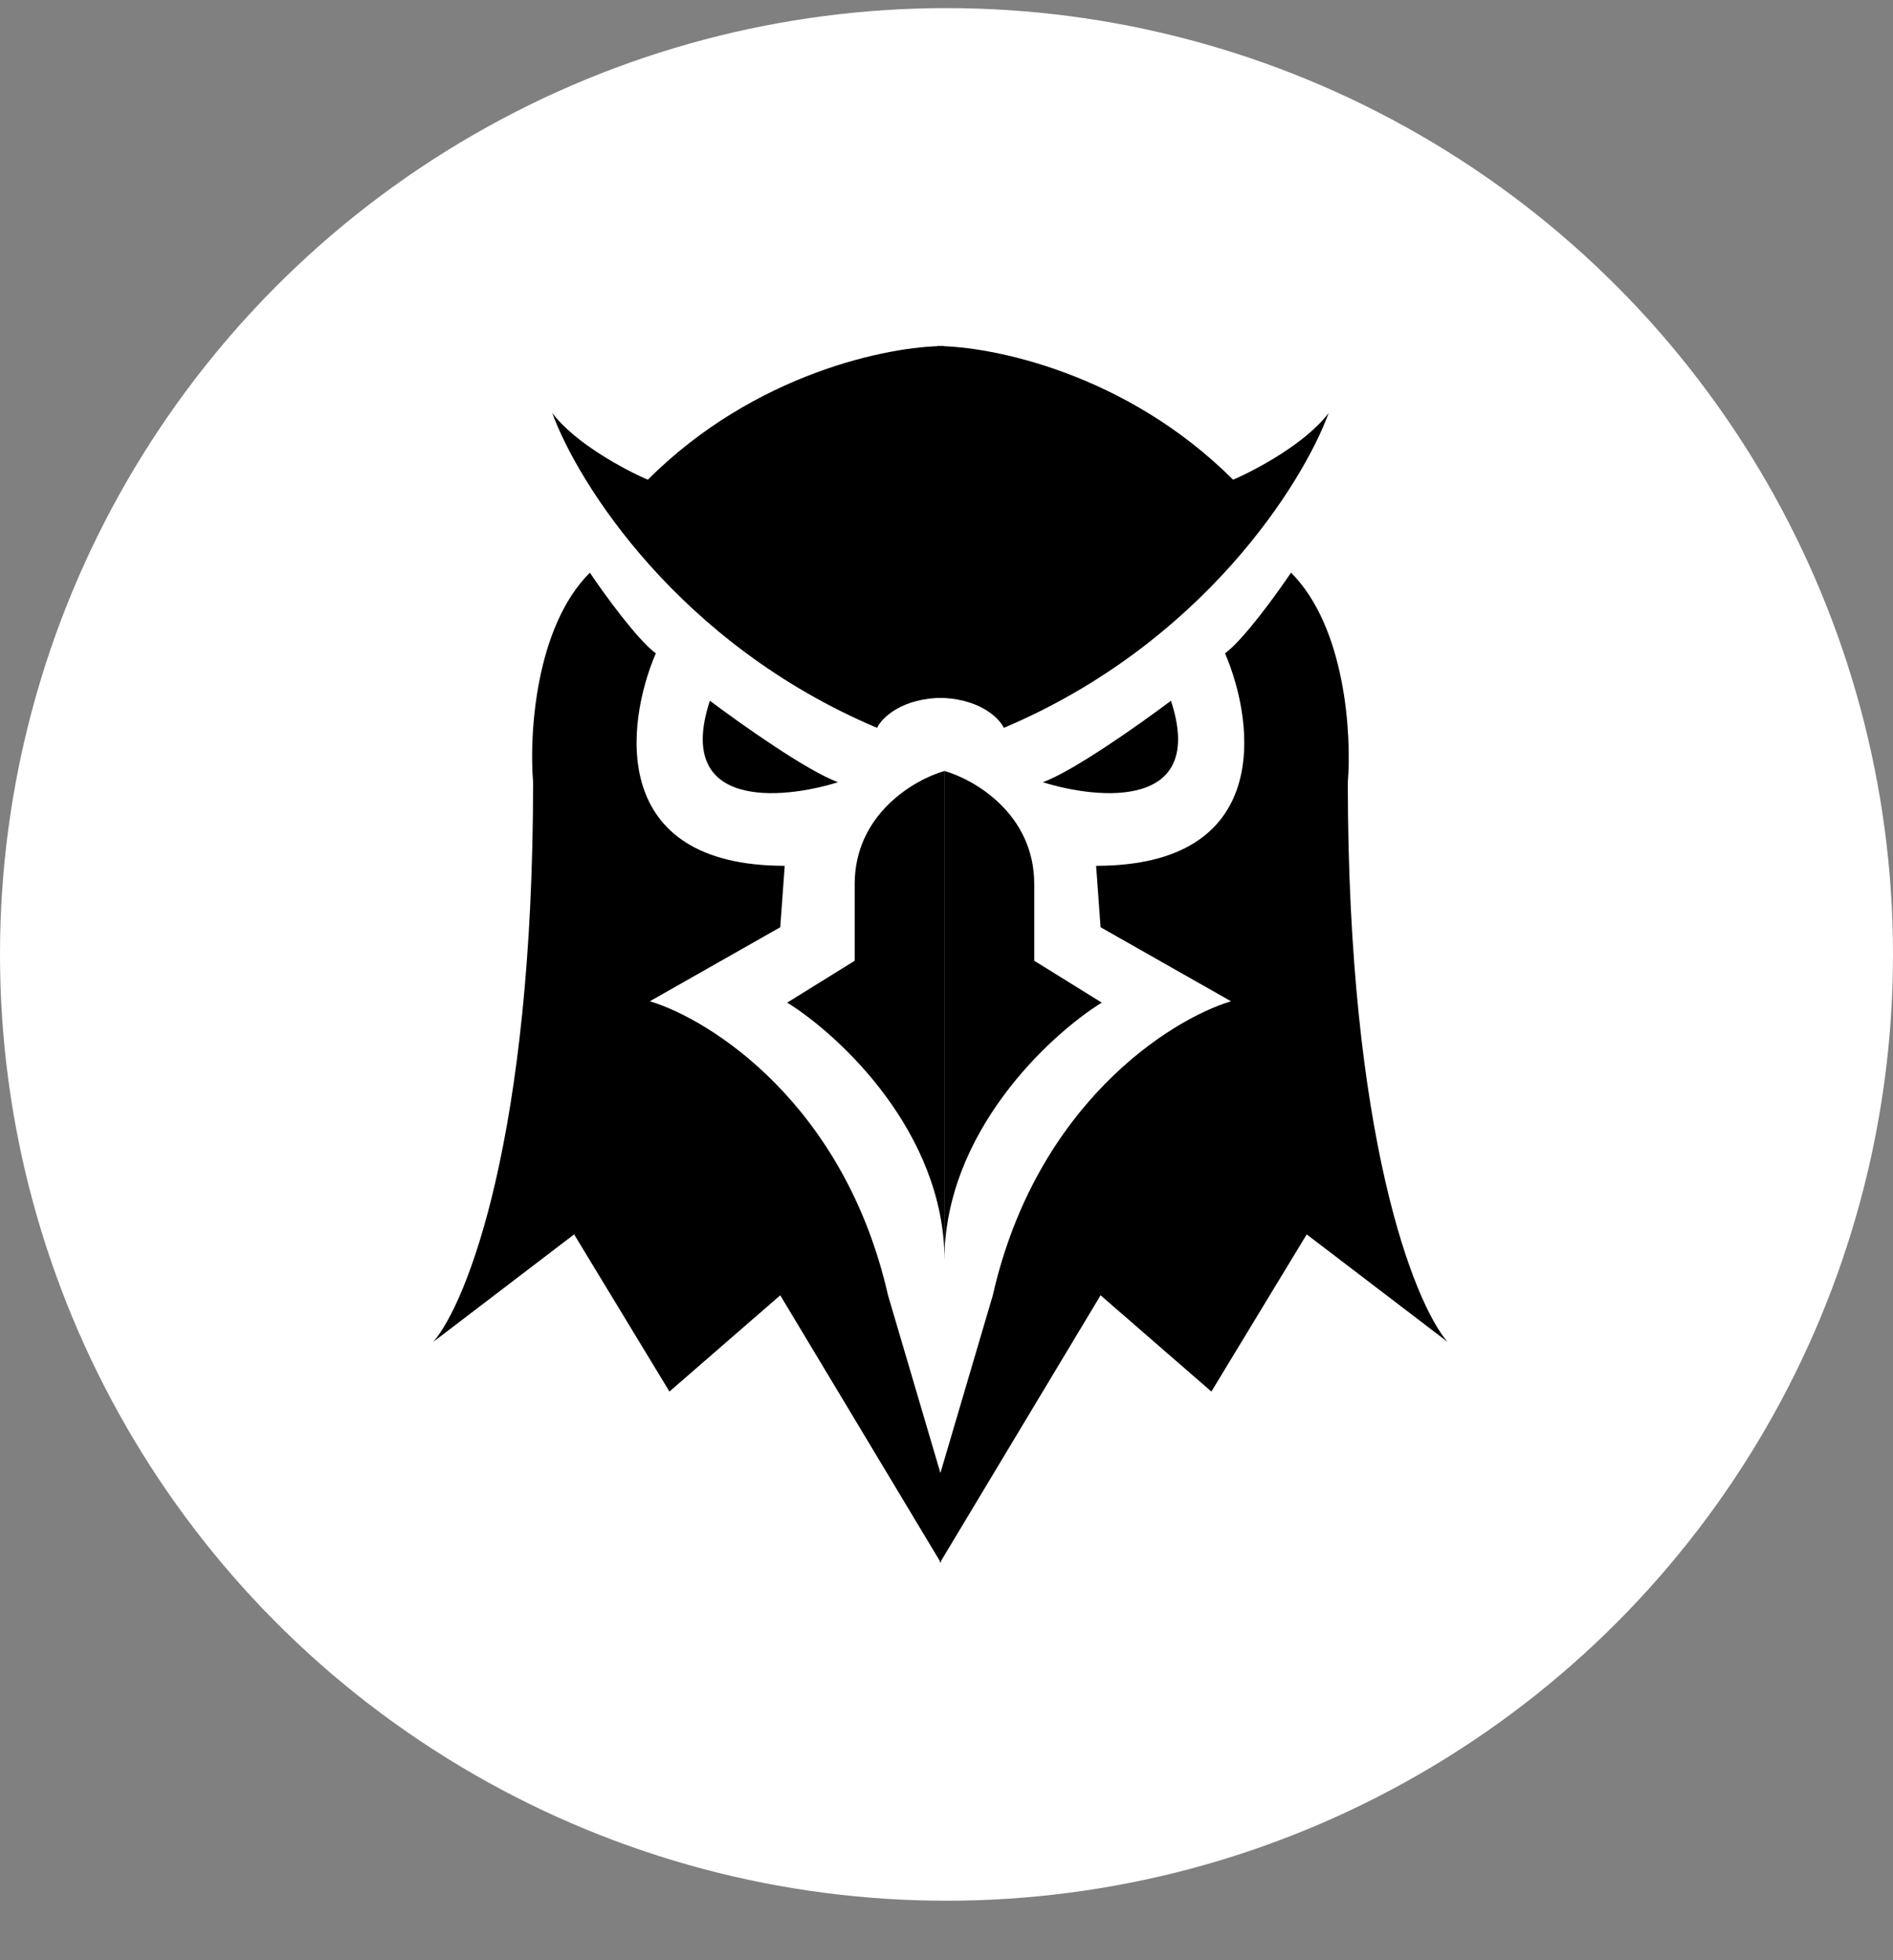 <svg width="28" height="29" viewBox="0 0 28 29" fill="none" xmlns="http://www.w3.org/2000/svg">
<rect x="0" y="0" width="28" height="29" fill="#808080" stroke="none"/>
<circle cx="14" cy="14.12" r="14" fill="white"/>
<path d="M9.582 7.097C11.164 5.515 13.162 5.12 13.963 5.12V10.323C13.339 10.323 13.043 10.62 12.973 10.768C10.034 9.526 8.545 7.144 8.168 6.109C8.507 6.56 9.252 6.956 9.582 7.097Z" fill="black"/>
<path d="M18.239 7.097C16.657 5.515 14.659 5.12 13.858 5.12V10.323C14.482 10.323 14.777 10.62 14.848 10.768C17.787 9.526 19.276 7.144 19.653 6.109C19.314 6.56 18.569 6.956 18.239 7.097Z" fill="black"/>
<path d="M10.5 10.367C10.946 10.703 11.95 11.414 12.397 11.572C11.545 11.838 9.974 11.97 10.5 10.367Z" fill="black"/>
<path d="M9.7 9.666C9.42 9.456 8.933 8.783 8.725 8.472C7.915 9.281 7.827 10.875 7.885 11.572C7.885 16.826 6.902 19.28 6.41 19.851L8.492 18.262L9.902 20.587L11.541 19.163L13.917 23.12V21.816L13.135 19.163C12.495 16.343 10.52 15.088 9.612 14.813L11.541 13.718L11.607 12.809C9.003 12.809 9.251 10.714 9.7 9.666Z" fill="black"/>
<path d="M17.32 10.367C16.874 10.703 15.871 11.414 15.424 11.572C16.275 11.838 17.846 11.97 17.32 10.367Z" fill="black"/>
<path d="M18.12 9.666C18.401 9.456 18.887 8.783 19.096 8.472C19.905 9.281 19.993 10.875 19.936 11.572C19.936 16.826 20.919 19.28 21.41 19.851L19.328 18.262L17.918 20.587L16.279 19.163L13.903 23.12V21.816L14.685 19.163C15.325 16.343 17.3 15.088 18.208 14.813L16.279 13.718L16.213 12.809C18.817 12.809 18.57 10.714 18.12 9.666Z" fill="black"/>
<path d="M12.642 13.081C12.642 12.043 13.528 11.531 13.971 11.406V18.652C13.971 16.756 12.42 15.316 11.644 14.833L12.642 14.214V13.081Z" fill="black"/>
<path d="M15.298 13.081C15.298 12.043 14.412 11.531 13.969 11.406V18.652C13.969 16.756 15.52 15.316 16.296 14.833L15.298 14.214V13.081Z" fill="black"/>
</svg>
